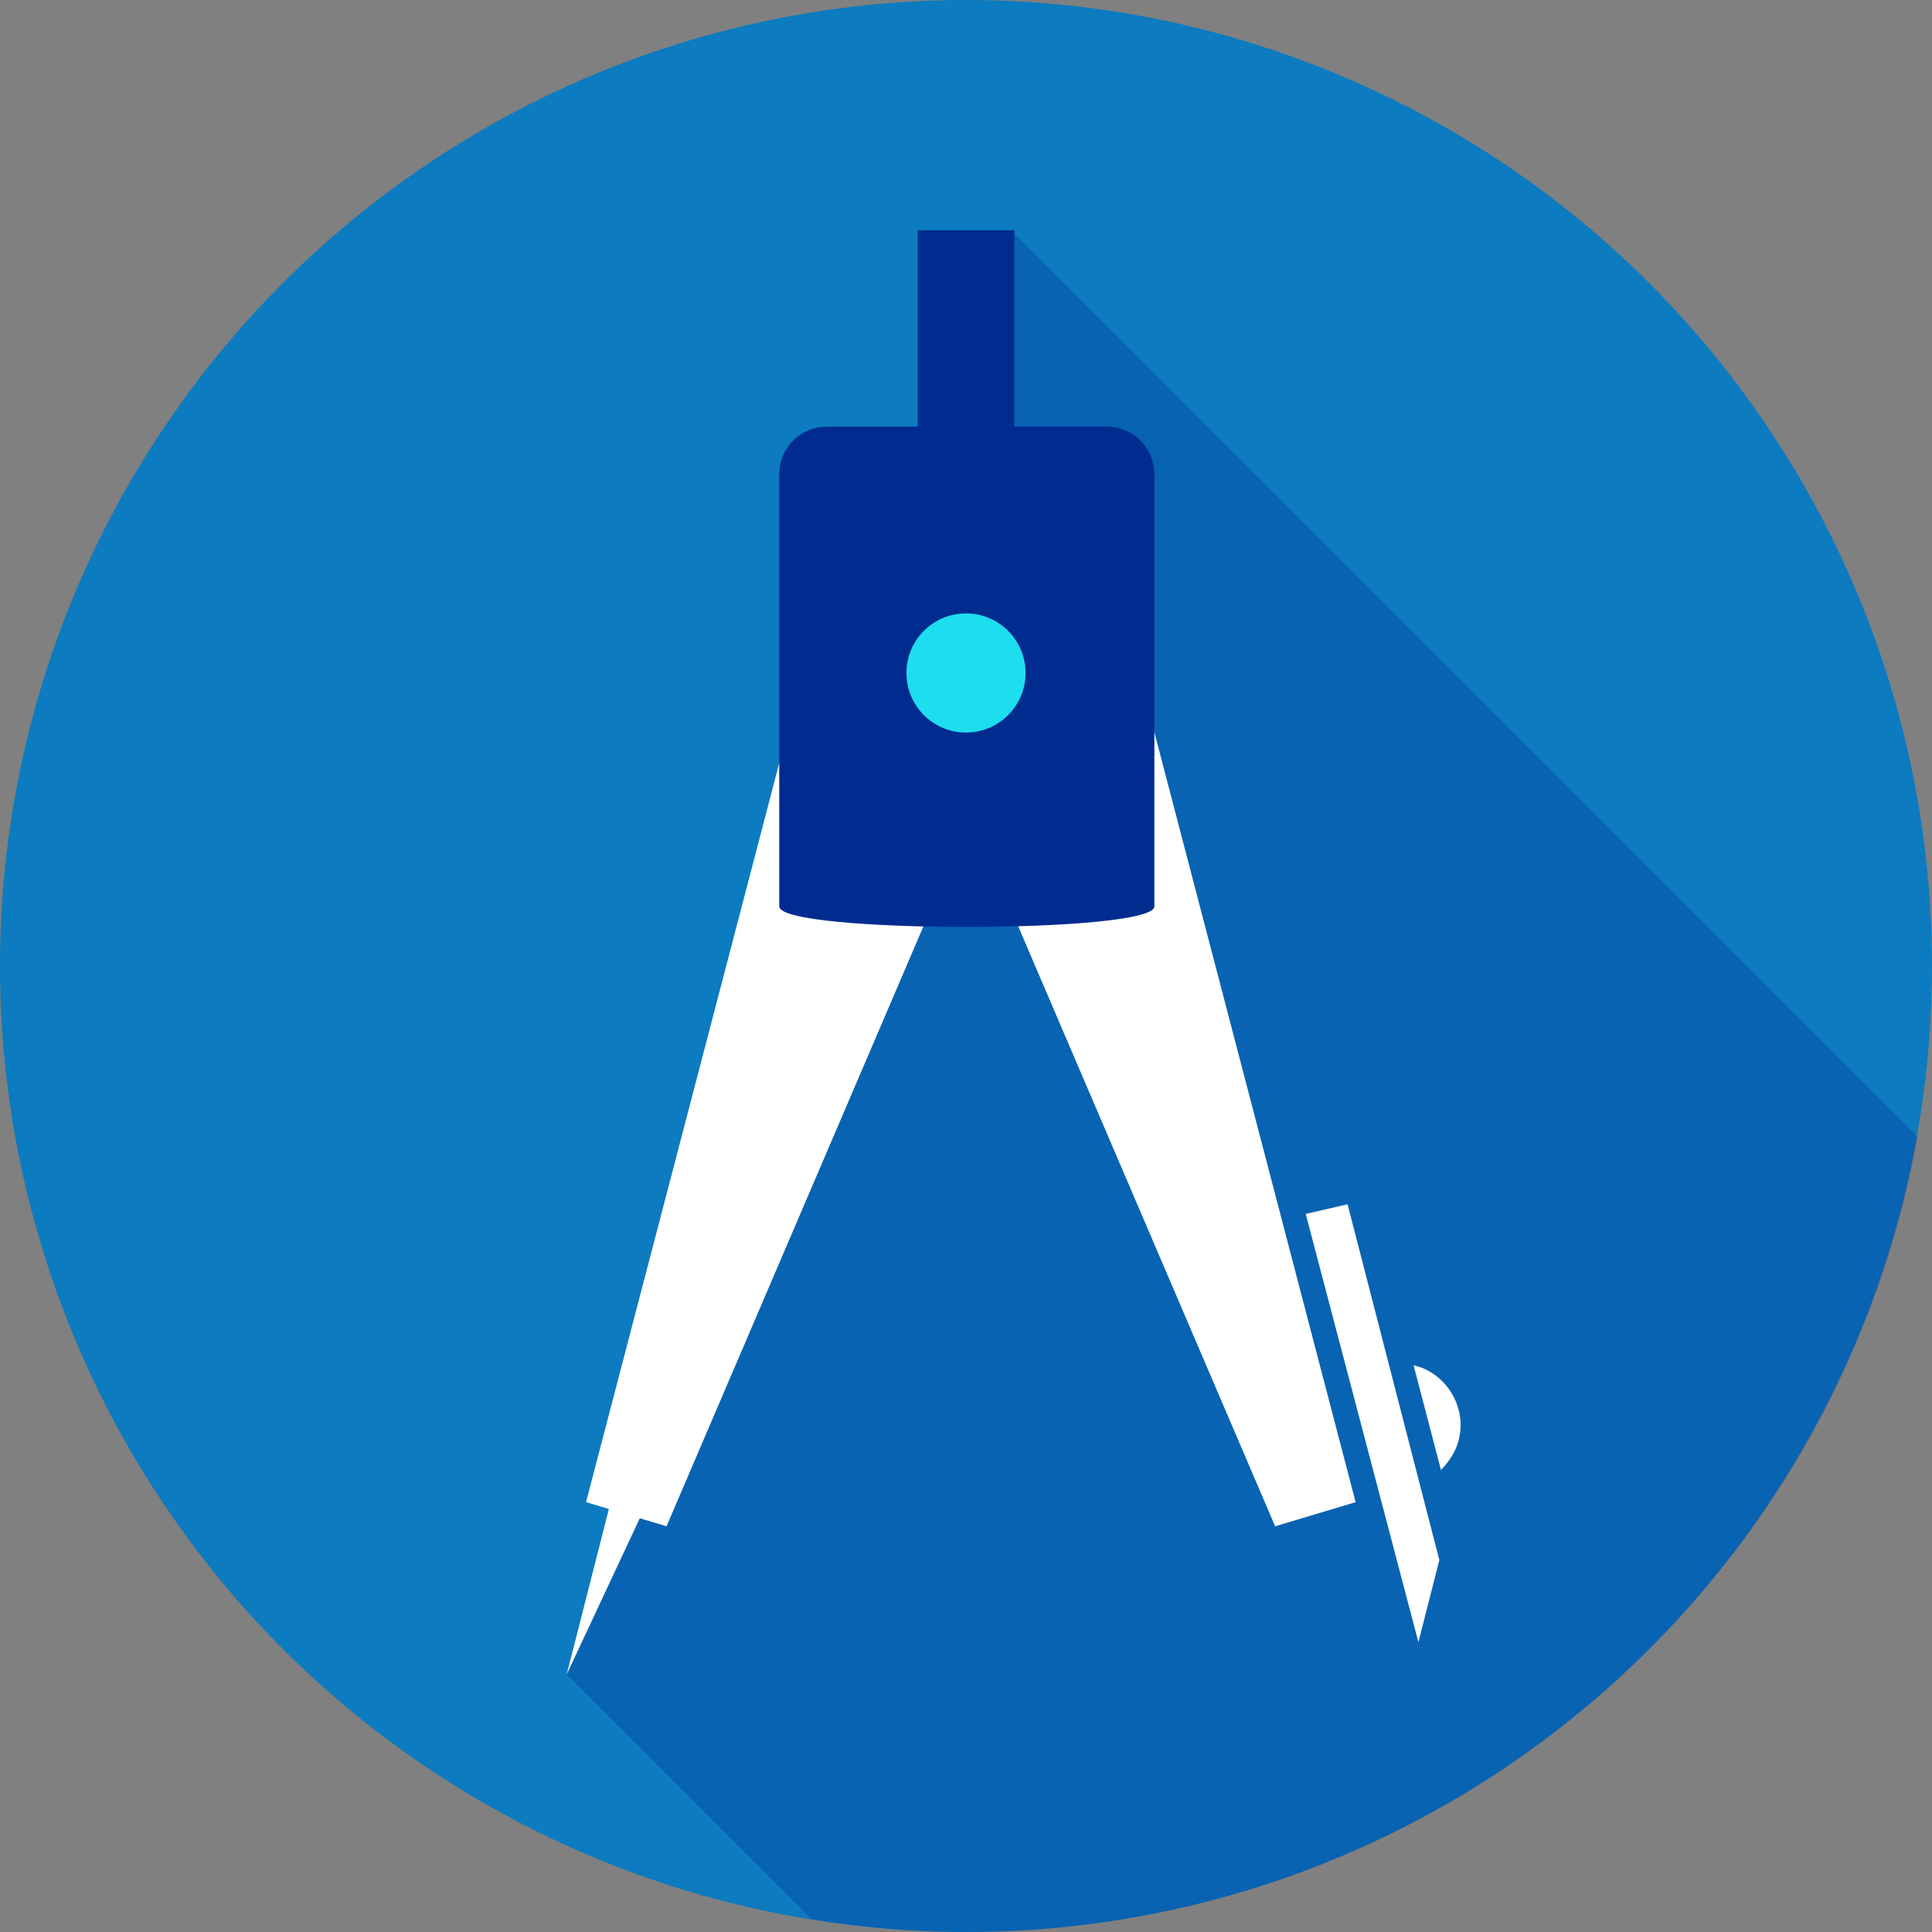<?xml version="1.0" encoding="utf-8"?>
<!-- Generator: Adobe Illustrator 17.1.0, SVG Export Plug-In . SVG Version: 6.00 Build 0)  -->
<!DOCTYPE svg PUBLIC "-//W3C//DTD SVG 1.1//EN" "http://www.w3.org/Graphics/SVG/1.1/DTD/svg11.dtd">
<svg version="1.1" id="Layer_1" xmlns="http://www.w3.org/2000/svg" xmlns:xlink="http://www.w3.org/1999/xlink" x="0px" y="0px"
	 viewBox="0 0 120 120" enable-background="new 0 0 120 120" xml:space="preserve">
<rect x="0" y="0" width="120" height="120" fill="#808080" stroke="none"/>
<circle fill="#0C7BC0" cx="60" cy="60" r="60"/>
<path opacity="0.3" fill="#002C90" enable-background="new    " d="M119.1,70.6L62.9,14.4L35.2,104l15.2,15.2
	c3.1,0.5,6.3,0.8,9.6,0.8C89.5,120,114.1,98.7,119.1,70.6z"/>
<polygon fill="#FFFFFF" points="49,45.1 36.4,93.3 41.4,94.8 58.7,54.4 "/>
<polygon fill="#FFFFFF" points="71.6,45.1 84.2,93.3 79.2,94.8 61.9,54.4 "/>
<path fill="#002C90" d="M71.7,56.3c0,1.7-23.3,1.7-23.3,0V29.5c0-1.7,1.3-3,3-3h17.3c1.7,0,3,1.3,3,3V56.3z"/>
<rect x="57" y="14.3" fill="#002C90" width="6" height="26.8"/>
<circle fill="#1DDEEF" cx="60" cy="41.8" r="3.7"/>
<polygon fill="#FFFFFF" points="39.2,88.3 35.2,104 42.5,88.4 "/>
<path fill="#FFFFFF" d="M89.5,91.3c0.6-0.6,1.1-1.4,1.2-2.4c0.2-1.9-1.1-3.7-2.9-4.1L89.5,91.3z"/>
<polygon fill="#FFFFFF" points="89.4,96.9 83.7,74.8 81.1,75.4 88.1,102 "/>
</svg>
